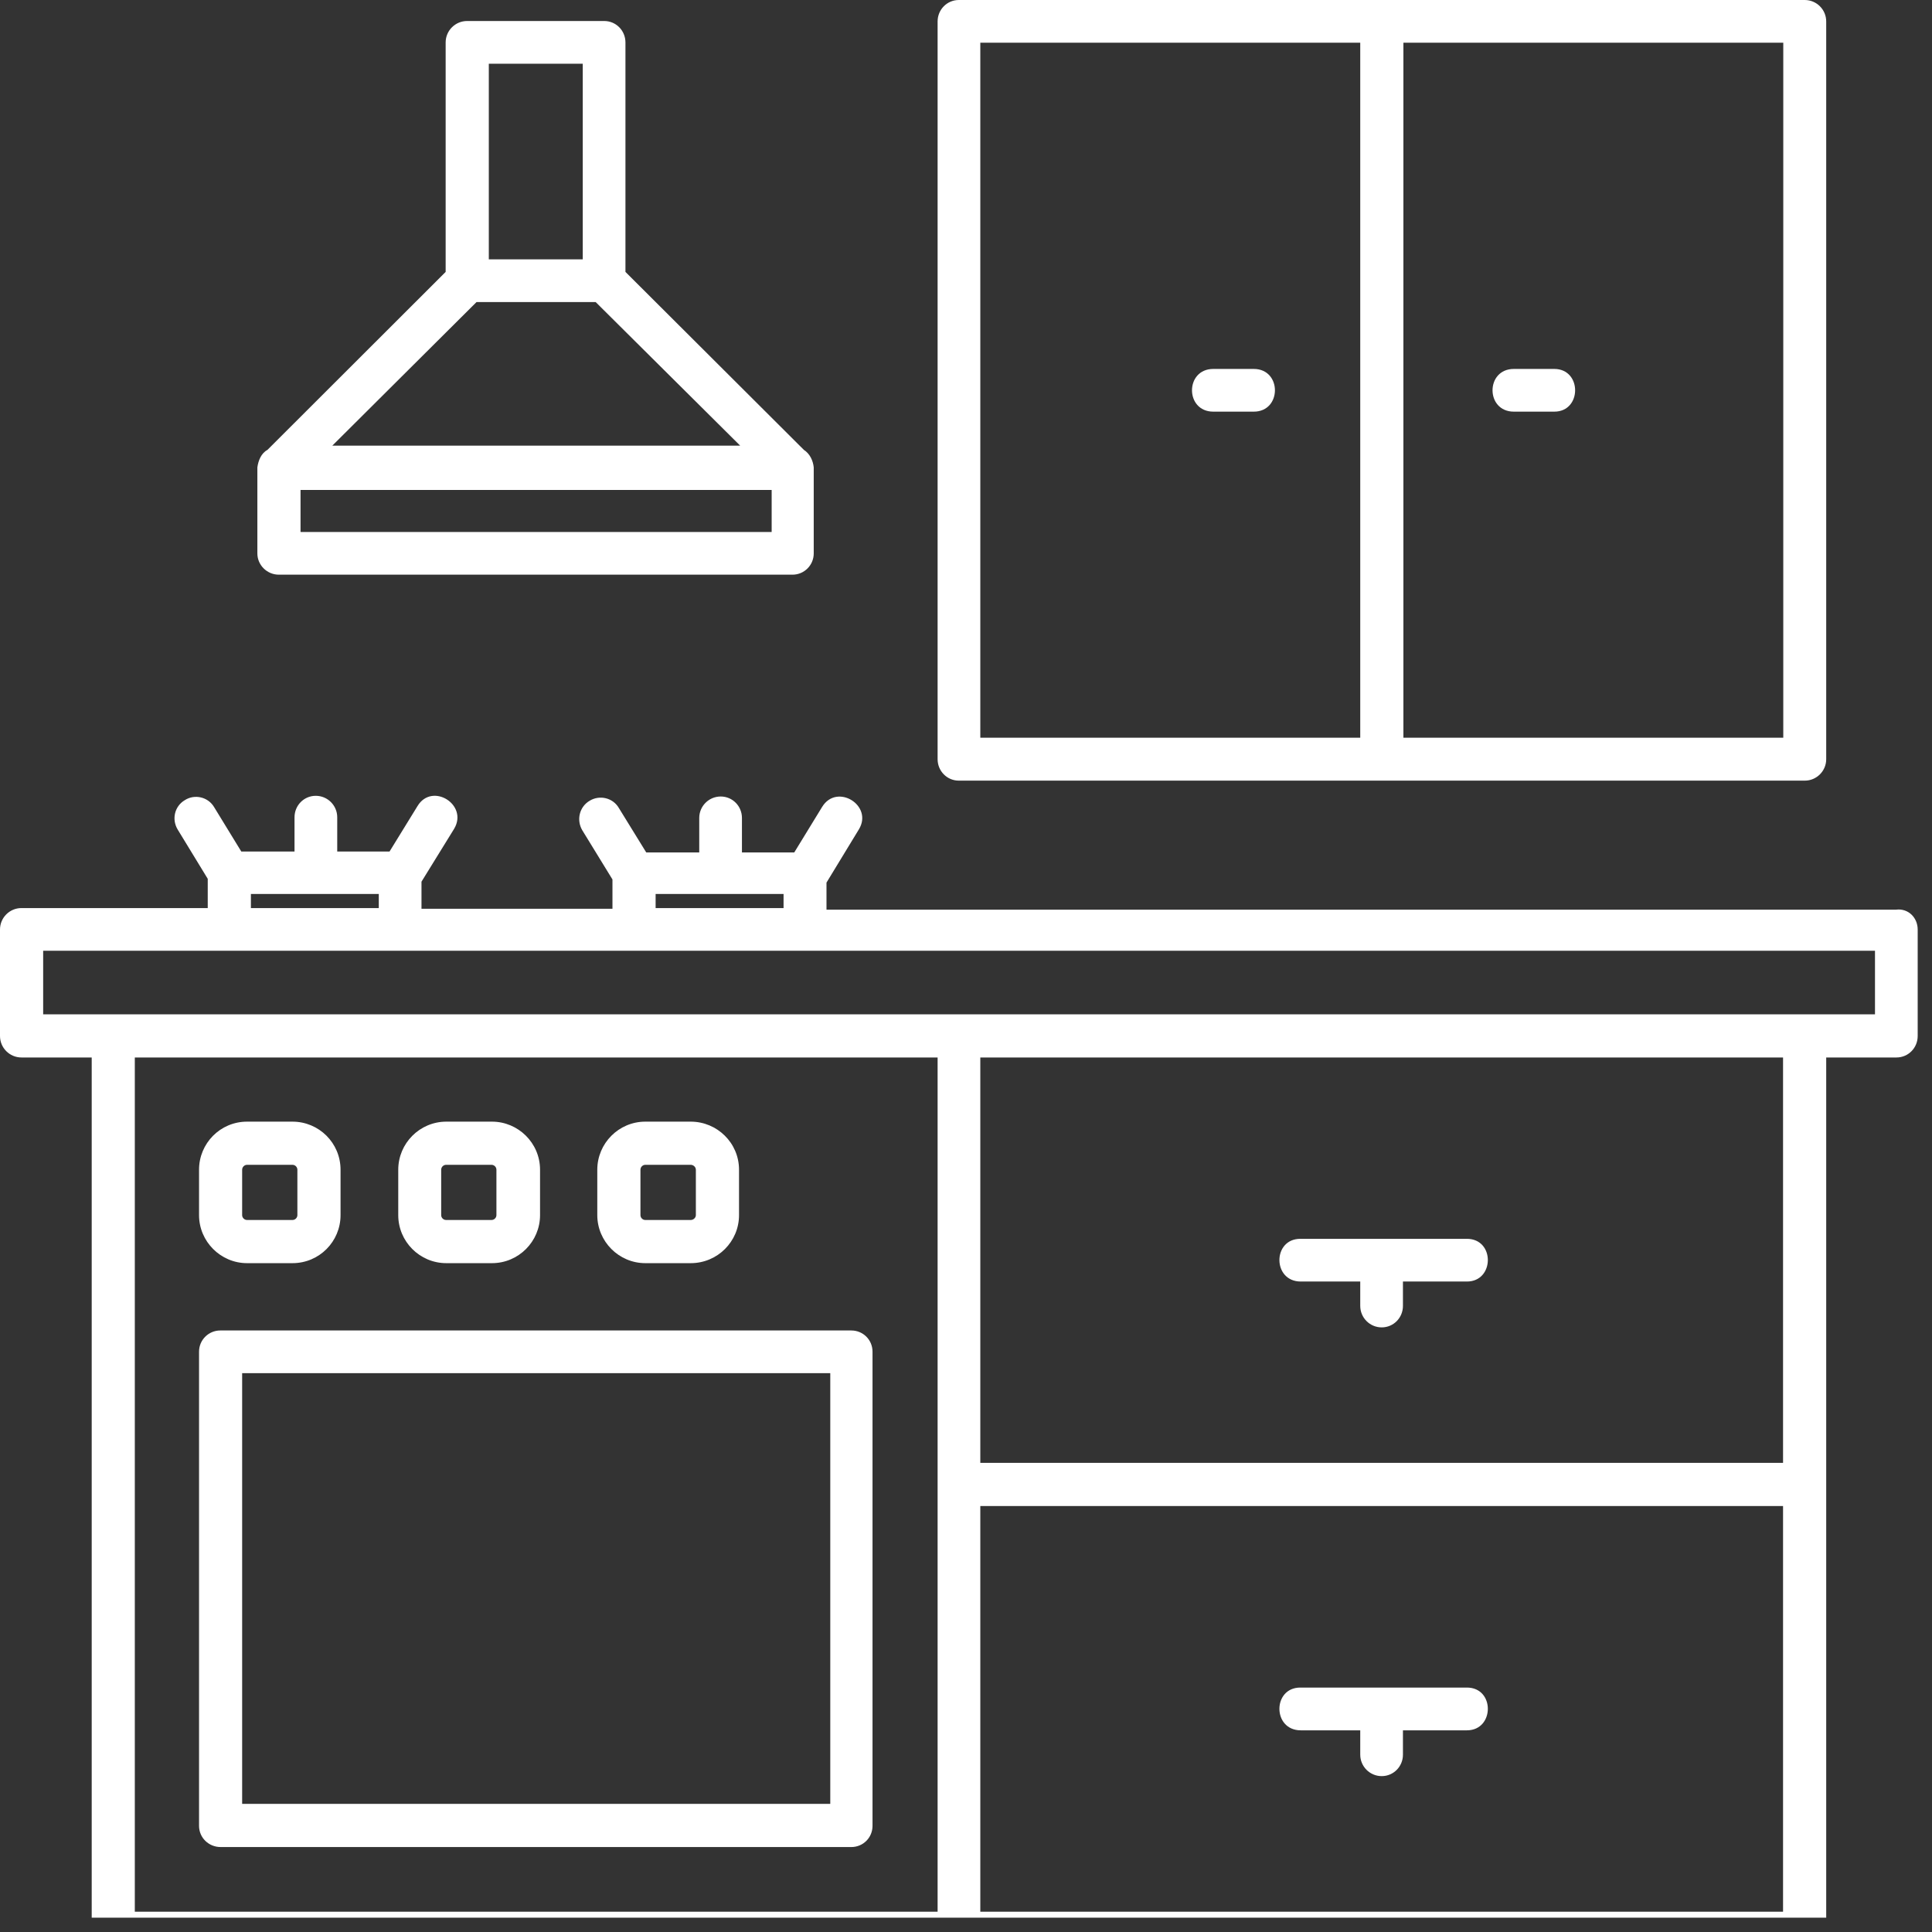 <svg xmlns="http://www.w3.org/2000/svg" xmlns:xlink="http://www.w3.org/1999/xlink" width="45" zoomAndPan="magnify" viewBox="0 0 33.75 33.75" height="45" preserveAspectRatio="xMidYMid meet" version="1.0"><rect x="0" y="0" width="33.75" height="33.75" fill="#333333" stroke="none"/><defs><clipPath id="09bc898d91"><path d="M 0 0 L 33.5 0 L 33.5 33.5 L 0 33.5 Z M 0 0 " clip-rule="nonzero"/></clipPath></defs><g clip-path="url(#09bc898d91)"><path fill="#ffffff" d="M 21.902 7.191 C 21.902 7.191 21.195 7.191 21.195 7.191 C 20.699 7.191 20.699 6.445 21.195 6.445 L 21.902 6.445 C 22.395 6.445 22.395 7.191 21.902 7.191 Z M 16.379 13.262 L 16.379 0.375 C 16.379 0.168 16.543 0 16.75 0 L 31.527 0 C 31.734 0 31.902 0.168 31.902 0.375 L 31.902 13.262 C 31.902 13.469 31.734 13.637 31.527 13.637 L 16.75 13.637 C 16.543 13.637 16.379 13.469 16.379 13.262 Z M 24.516 12.887 L 31.152 12.887 L 31.152 0.746 L 24.516 0.746 Z M 17.125 12.887 L 23.762 12.887 L 23.762 0.746 L 17.125 0.746 Z M 33.5 16.238 L 33.5 18.098 C 33.5 18.305 33.336 18.473 33.129 18.473 L 31.902 18.473 L 31.902 33.77 C 31.902 33.977 31.734 34.141 31.527 34.141 L 1.977 34.141 C 1.77 34.141 1.602 33.977 1.602 33.77 L 1.602 18.473 L 0.375 18.473 C 0.168 18.473 0 18.305 0 18.098 L 0 16.238 C 0 16.031 0.168 15.863 0.375 15.863 L 3.629 15.863 L 3.629 15.352 L 3.102 14.488 C 2.996 14.309 3.051 14.082 3.23 13.977 C 3.402 13.867 3.637 13.922 3.742 14.102 L 4.215 14.875 L 5.145 14.875 L 5.145 14.277 C 5.145 14.07 5.309 13.902 5.516 13.902 C 5.723 13.902 5.891 14.07 5.891 14.277 L 5.891 14.875 L 6.805 14.875 C 6.805 14.875 7.293 14.082 7.293 14.082 C 7.547 13.66 8.184 14.055 7.934 14.477 L 7.363 15.402 L 7.363 15.875 L 10.699 15.875 L 10.699 15.363 L 10.172 14.504 C 10.066 14.324 10.121 14.094 10.301 13.988 C 10.473 13.883 10.707 13.934 10.812 14.117 L 11.289 14.891 L 12.215 14.891 L 12.215 14.289 C 12.215 14.082 12.383 13.914 12.59 13.914 C 12.797 13.914 12.961 14.082 12.961 14.289 L 12.961 14.891 L 13.875 14.891 C 13.875 14.891 14.363 14.094 14.363 14.094 C 14.621 13.676 15.258 14.07 15.004 14.488 L 14.438 15.418 L 14.438 15.891 L 33.121 15.891 C 33.336 15.863 33.5 16.031 33.5 16.238 Z M 11.453 15.863 L 13.688 15.863 L 13.688 15.617 L 11.453 15.617 Z M 4.383 15.863 L 6.617 15.863 L 6.617 15.617 L 4.383 15.617 Z M 16.379 18.473 L 2.355 18.473 L 2.355 33.395 L 16.379 33.395 Z M 31.148 26.309 L 17.125 26.309 L 17.125 33.395 L 31.148 33.395 Z M 31.148 18.473 L 17.125 18.473 L 17.125 25.555 L 31.148 25.555 Z M 32.746 16.609 L 0.754 16.609 L 0.754 17.719 L 32.754 17.719 L 32.754 16.609 Z M 3.477 31.895 L 3.477 23.613 C 3.477 23.406 3.645 23.242 3.848 23.242 L 14.871 23.242 C 15.078 23.242 15.242 23.406 15.242 23.613 L 15.242 31.895 C 15.242 32.102 15.078 32.266 14.871 32.266 L 3.855 32.266 C 3.645 32.266 3.477 32.102 3.477 31.895 Z M 4.23 31.512 L 14.504 31.512 L 14.504 23.988 L 4.23 23.988 Z M 6.957 21.227 L 6.957 20.434 C 6.957 19.973 7.332 19.594 7.797 19.594 L 8.594 19.594 C 9.051 19.594 9.434 19.965 9.434 20.434 L 9.434 21.227 C 9.434 21.688 9.059 22.066 8.594 22.066 L 7.797 22.066 C 7.332 22.066 6.957 21.688 6.957 21.227 Z M 7.707 21.227 C 7.707 21.273 7.746 21.312 7.793 21.312 L 8.586 21.312 C 8.633 21.312 8.672 21.273 8.672 21.227 L 8.672 20.434 C 8.672 20.387 8.633 20.348 8.586 20.348 L 7.793 20.348 C 7.746 20.348 7.707 20.387 7.707 20.434 Z M 27.152 6.445 C 27.152 6.445 26.445 6.445 26.445 6.445 C 25.949 6.445 25.949 7.191 26.445 7.191 L 27.152 7.191 C 27.637 7.191 27.637 6.445 27.152 6.445 Z M 10.434 21.227 L 10.434 20.434 C 10.434 19.973 10.809 19.594 11.273 19.594 L 12.066 19.594 C 12.527 19.594 12.91 19.965 12.91 20.434 L 12.91 21.227 C 12.91 21.688 12.535 22.066 12.066 22.066 L 11.273 22.066 C 10.812 22.066 10.434 21.688 10.434 21.227 Z M 11.188 21.227 C 11.188 21.273 11.227 21.312 11.273 21.312 L 12.066 21.312 C 12.113 21.312 12.156 21.273 12.156 21.227 L 12.156 20.434 C 12.156 20.387 12.113 20.348 12.066 20.348 L 11.273 20.348 C 11.227 20.348 11.188 20.387 11.188 20.434 Z M 22.723 30.227 L 23.762 30.227 L 23.762 30.652 C 23.762 30.859 23.93 31.027 24.137 31.027 C 24.344 31.027 24.508 30.859 24.508 30.652 L 24.508 30.227 L 25.625 30.227 C 26.109 30.227 26.117 29.48 25.625 29.48 C 25.625 29.48 22.715 29.48 22.715 29.48 C 22.227 29.48 22.227 30.227 22.723 30.227 Z M 4.496 9.668 L 4.496 8.164 C 4.512 8.047 4.562 7.918 4.672 7.859 L 7.785 4.75 L 7.785 0.742 C 7.785 0.535 7.953 0.367 8.16 0.367 L 10.555 0.367 C 10.762 0.367 10.926 0.535 10.926 0.742 L 10.926 4.75 L 14.043 7.859 C 14.148 7.926 14.203 8.047 14.215 8.164 L 14.215 9.668 C 14.215 9.871 14.051 10.039 13.844 10.039 L 4.871 10.039 C 4.664 10.039 4.496 9.871 4.496 9.668 Z M 8.539 4.531 L 10.18 4.531 L 10.18 1.113 L 8.539 1.113 Z M 5.805 7.785 L 12.93 7.785 L 10.406 5.277 L 8.324 5.277 Z M 5.25 9.293 L 13.48 9.293 L 13.48 8.559 L 5.25 8.559 Z M 3.477 21.227 L 3.477 20.434 C 3.477 19.973 3.848 19.594 4.316 19.594 L 5.109 19.594 C 5.57 19.594 5.949 19.965 5.949 20.434 L 5.949 21.227 C 5.949 21.688 5.578 22.066 5.109 22.066 L 4.316 22.066 C 3.855 22.066 3.477 21.688 3.477 21.227 Z M 4.23 21.227 C 4.23 21.273 4.27 21.312 4.316 21.312 L 5.109 21.312 C 5.156 21.312 5.195 21.273 5.195 21.227 L 5.195 20.434 C 5.195 20.387 5.156 20.348 5.109 20.348 L 4.316 20.348 C 4.27 20.348 4.23 20.387 4.23 20.434 Z M 22.723 22.387 L 23.762 22.387 L 23.762 22.812 C 23.762 23.02 23.93 23.188 24.137 23.188 C 24.344 23.188 24.508 23.02 24.508 22.812 L 24.508 22.387 L 25.625 22.387 C 26.109 22.387 26.117 21.641 25.625 21.641 C 25.625 21.641 22.715 21.641 22.715 21.641 C 22.227 21.641 22.227 22.387 22.723 22.387 Z M 22.723 22.387 " fill-opacity="1" fill-rule="nonzero"/></g></svg>